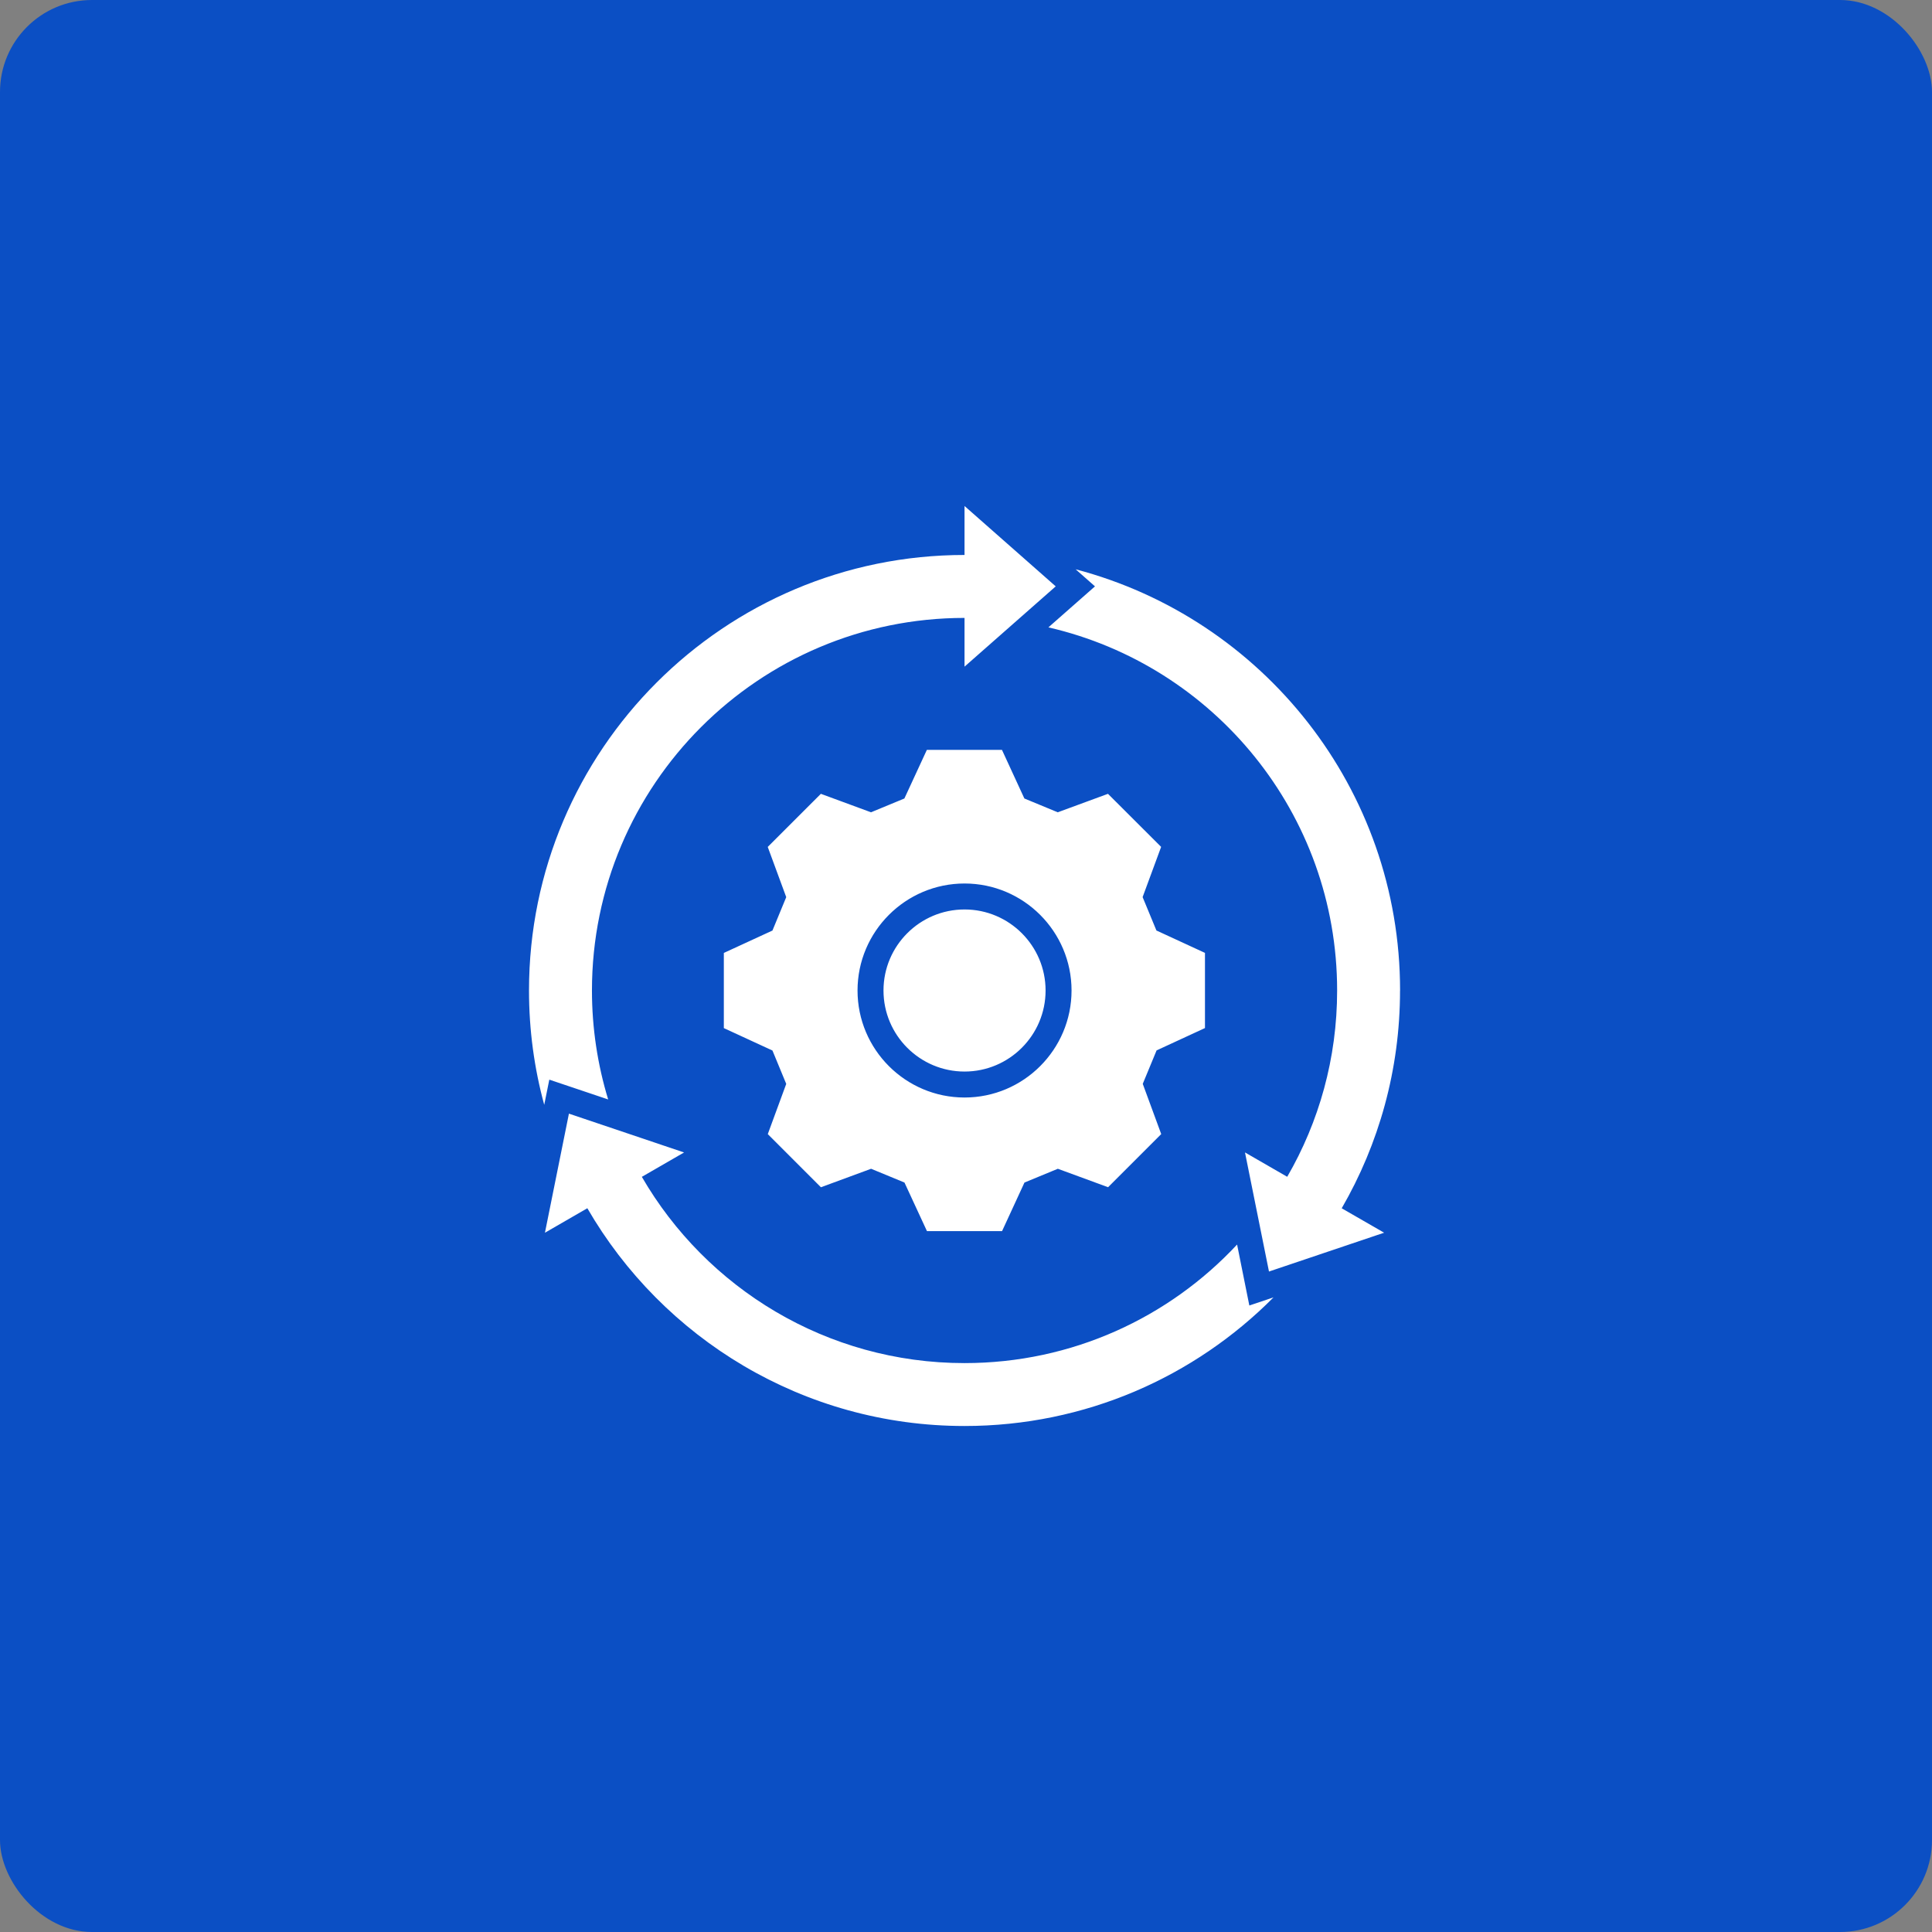 <svg width="84" height="84" viewBox="0 0 84 84" fill="none" xmlns="http://www.w3.org/2000/svg">
<rect x="0" y="0" width="84" height="84" fill="#808080" stroke="none"/>
<rect width="84" height="84" rx="4" fill="#0B4FC4"/>
<path d="M45.46 43.065C45.46 45.009 43.88 46.589 41.937 46.589C39.993 46.589 38.413 45.009 38.413 43.065C38.413 41.122 39.993 39.542 41.937 39.542C43.88 39.542 45.46 41.122 45.46 43.065ZM50.285 45.673L49.685 47.124L50.488 49.308L48.177 51.618L45.993 50.816L44.542 51.415L43.568 53.526H40.302L39.325 51.415L37.874 50.816L35.692 51.62L33.382 49.309L34.184 47.126L33.585 45.675L31.471 44.7V41.432L33.585 40.458L34.184 39.006L33.38 36.823L35.69 34.514L37.87 35.317L39.321 34.717L40.298 32.604H43.564L44.538 34.717L45.989 35.317L48.173 34.514L50.484 36.821L49.679 39.004L50.279 40.456L52.39 41.43V44.698L50.279 45.673H50.285ZM46.589 43.065C46.589 40.499 44.501 38.413 41.937 38.413C39.37 38.413 37.284 40.501 37.284 43.065C37.284 45.632 39.372 47.718 41.937 47.718C44.503 47.718 46.589 45.63 46.589 43.065ZM26.442 47.802C25.985 46.304 25.737 44.712 25.737 43.065C25.737 34.117 32.998 26.866 41.936 26.866V28.985L45.901 25.494L41.936 22V24.129C31.488 24.129 23 32.606 23 43.065C23 44.786 23.23 46.452 23.662 48.036L23.883 46.941L26.442 47.802ZM60.873 43.065C60.873 34.276 54.886 26.887 46.767 24.752L47.608 25.494L45.583 27.277C52.775 28.932 58.136 35.372 58.136 43.065C58.136 46.016 57.347 48.782 55.966 51.165L54.13 50.106L55.173 55.284L60.179 53.596L58.335 52.534C59.947 49.749 60.871 46.514 60.871 43.065L60.873 43.065ZM53.786 54.111C50.829 57.283 46.614 59.265 41.936 59.265C35.946 59.265 30.709 56.007 27.906 51.167L29.742 50.107L24.736 48.419L23.693 53.597L25.535 52.533H25.537C28.812 58.191 34.934 62 41.936 62C47.188 62 51.941 59.861 55.37 56.408L54.319 56.761L53.786 54.109L53.786 54.111Z" fill="white"/>
</svg>

